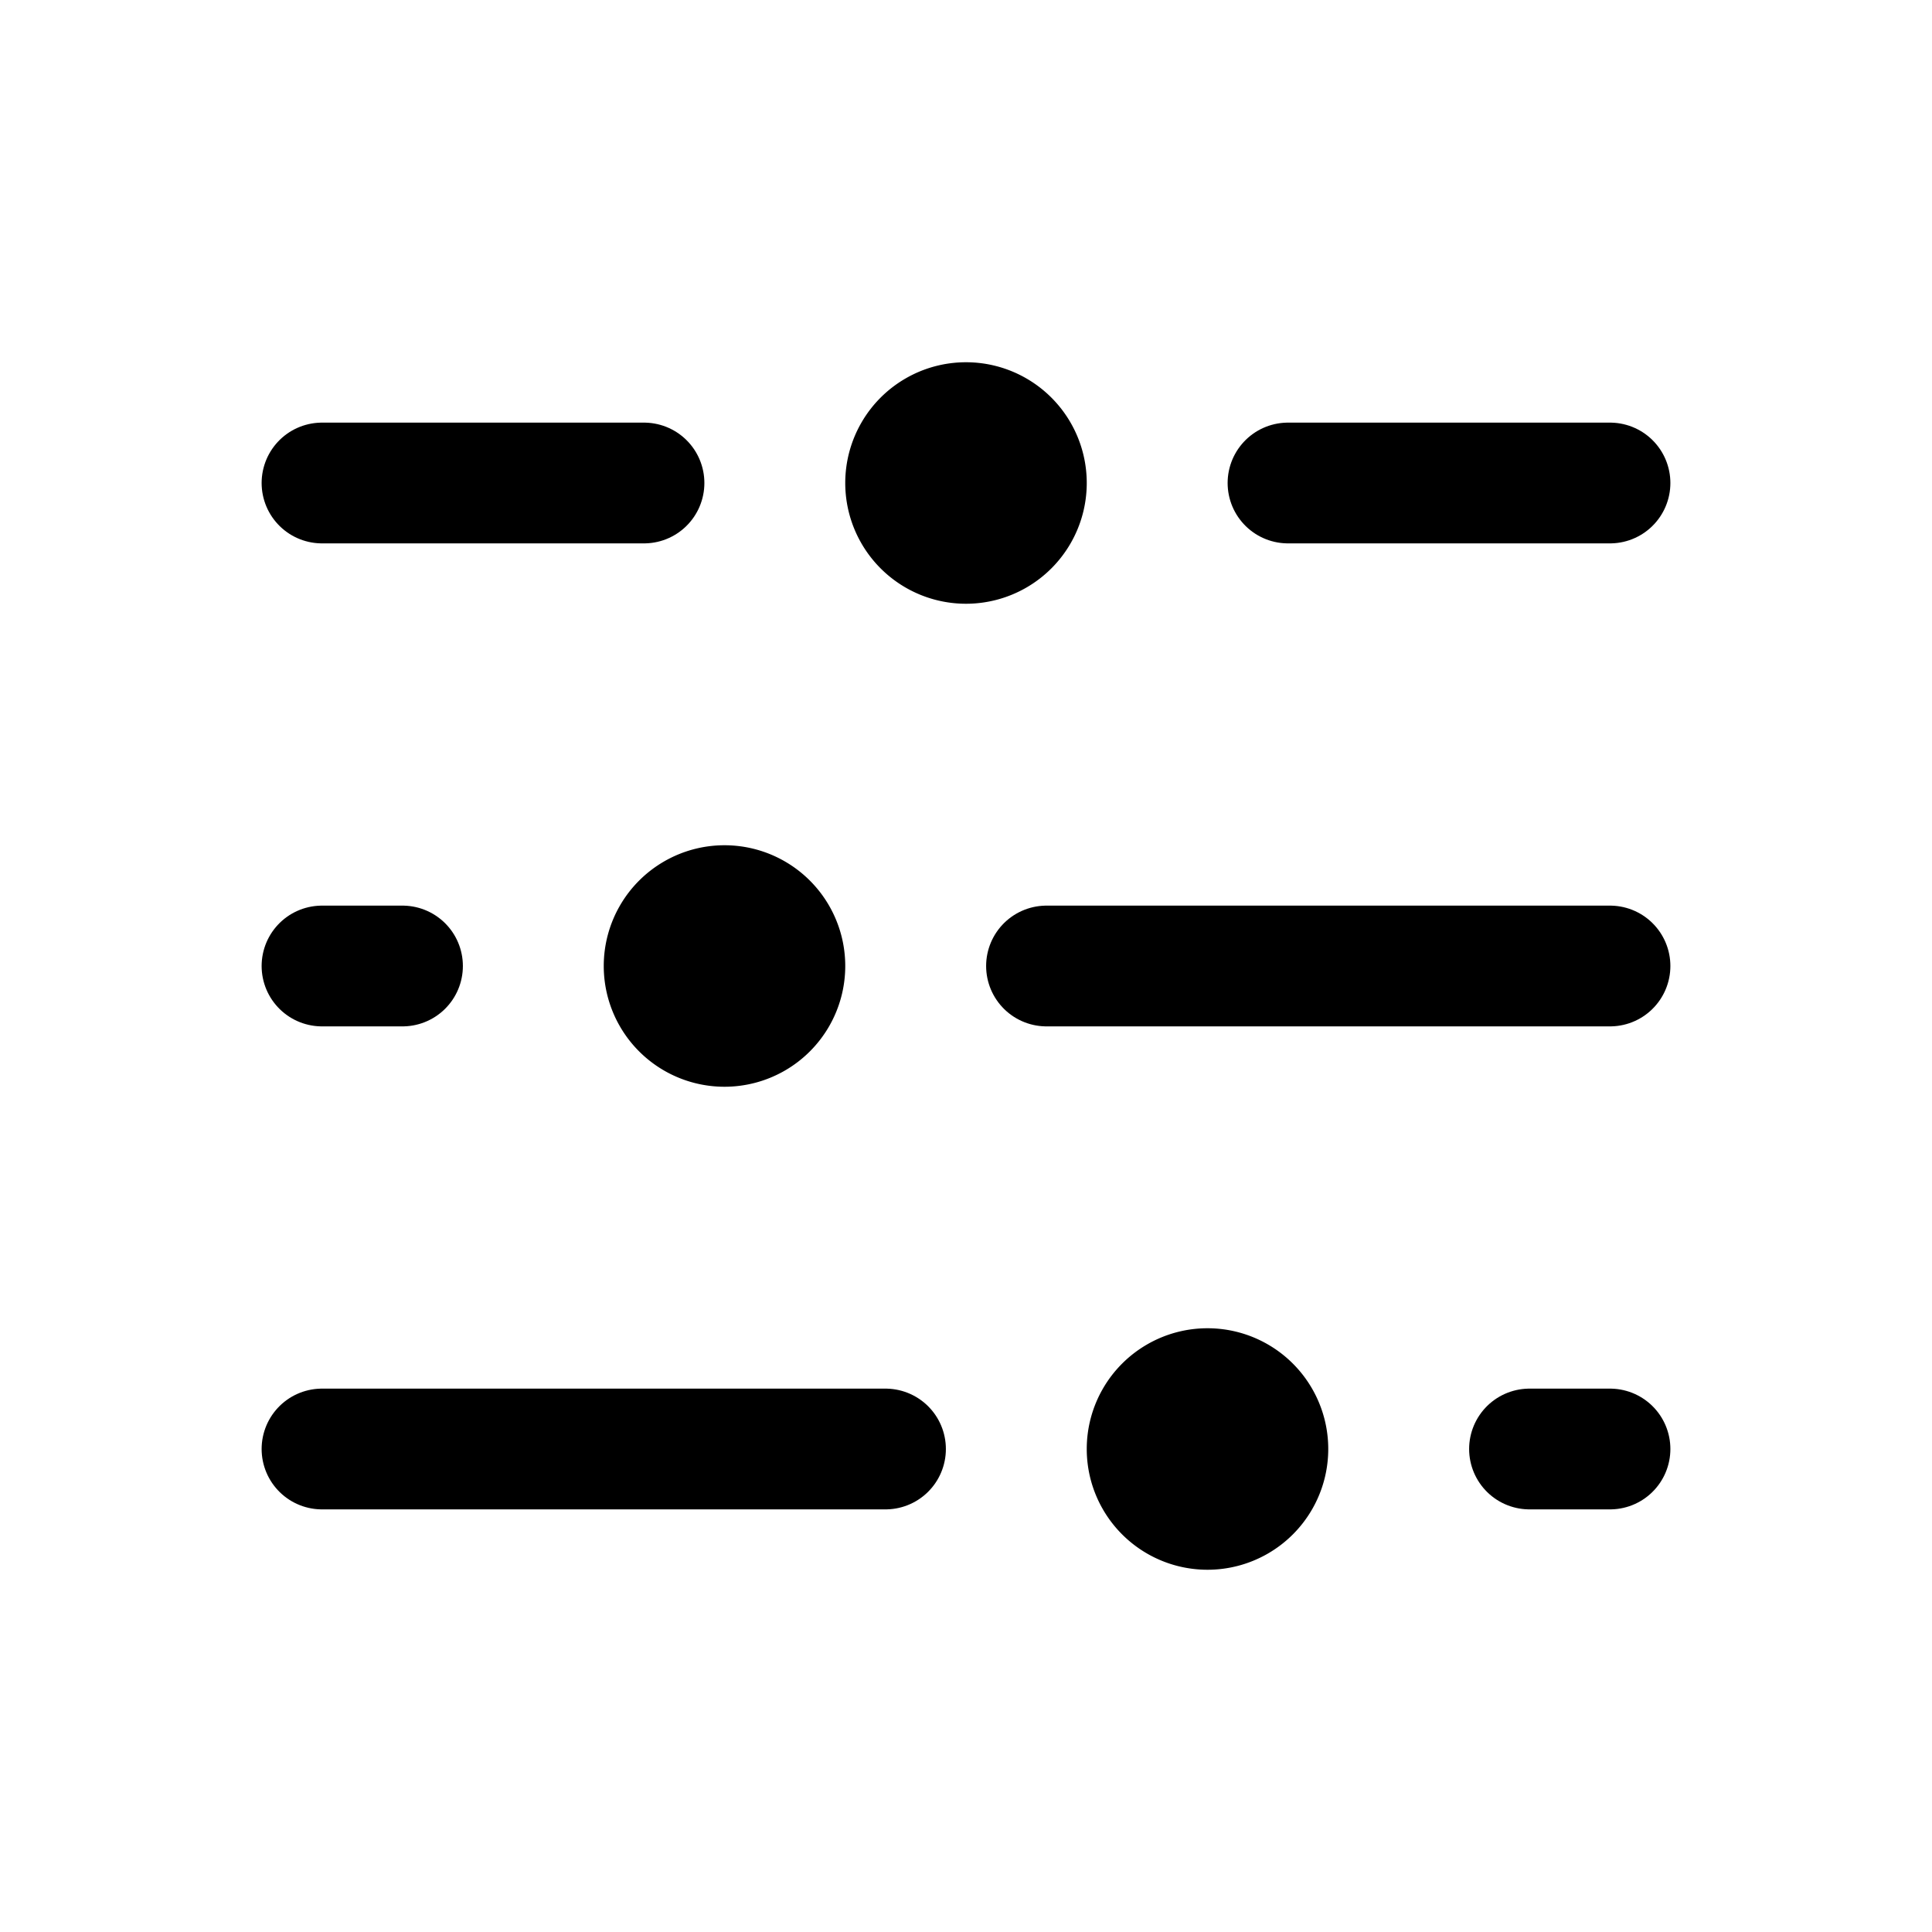 <svg width="24" height="24" viewBox="0 0 24 24" fill="none" xmlns="http://www.w3.org/2000/svg"><path d="M16 6h4M4 6h4m5 6h7M4 12h1m14 6h1M4 18h7" stroke="currentColor" stroke-width="1.5" stroke-linecap="round"/><path d="M13.5 6a1.5 1.5 0 1 1-3 0 1.5 1.5 0 0 1 3 0Zm-3 6a1.5 1.5 0 1 1-3 0 1.5 1.5 0 0 1 3 0Zm6 6a1.5 1.5 0 1 1-3 0 1.5 1.5 0 0 1 3 0Z" fill="currentColor"/></svg>